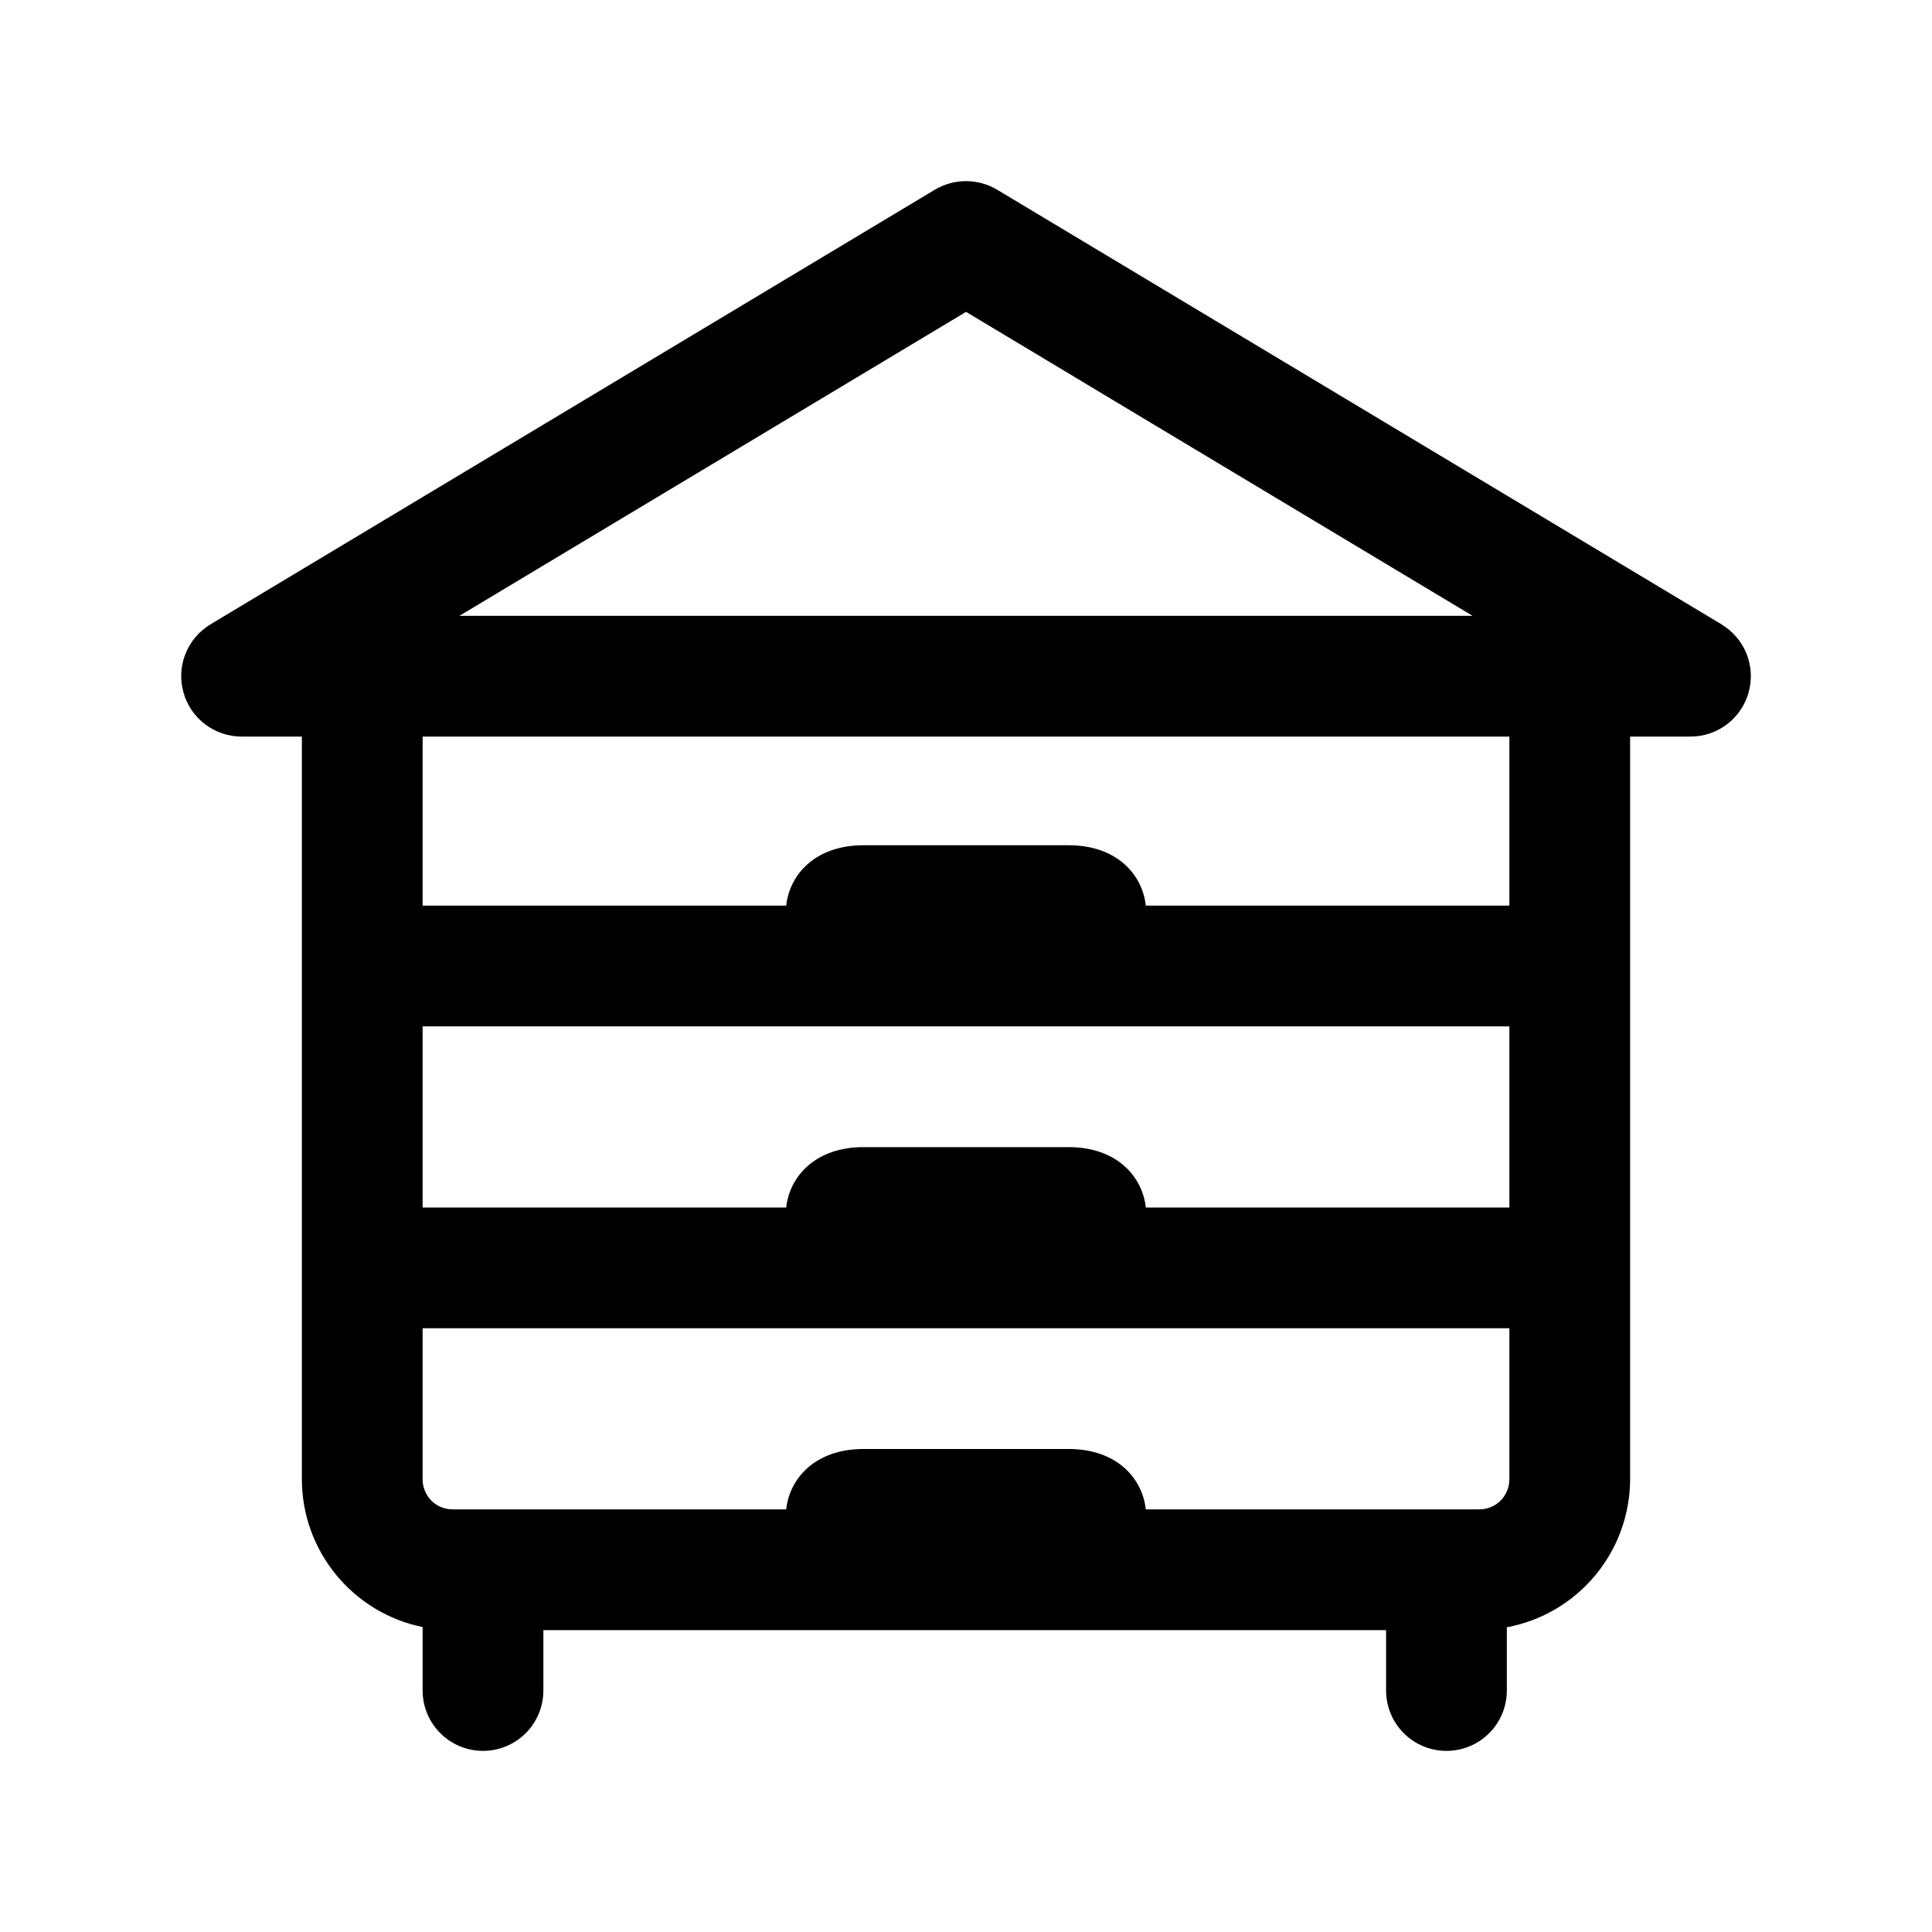 <svg width="32" height="32" viewBox="0 0 32 32" xmlns="http://www.w3.org/2000/svg">
<path d="M25 15H18.978C18.923 14.486 18.498 14 17.701 14H14.301C13.503 14 13.077 14.486 13.022 15H7V12.2H25V15ZM24.5 25H18.978C18.923 24.486 18.498 24 17.701 24H14.301C13.503 24 13.077 24.486 13.022 25H7.497C7.431 25 7.366 24.987 7.305 24.962C7.244 24.937 7.189 24.9 7.143 24.853C7.097 24.806 7.06 24.75 7.036 24.689C7.011 24.628 6.999 24.563 7 24.497V22H25V24.497C25 24.779 24.78 25 24.5 25ZM25 17V20H18.978C18.923 19.488 18.498 19 17.701 19H14.301C13.503 19 13.077 19.488 13.022 20H7V17H25ZM16 5.165L24.39 10.2H7.61L16 5.166V5.165ZM28.515 10.342L16.515 3.142C16.359 3.049 16.181 3 16 3C15.819 3 15.641 3.049 15.485 3.142L3.485 10.342C3.298 10.455 3.153 10.626 3.072 10.829C2.991 11.032 2.979 11.256 3.038 11.466C3.096 11.677 3.222 11.863 3.395 11.995C3.569 12.127 3.781 12.2 4 12.2H5V24.498C5 25.707 5.86 26.718 7 26.949V28C7 28.265 7.105 28.52 7.293 28.707C7.48 28.895 7.735 29 8 29C8.265 29 8.52 28.895 8.707 28.707C8.895 28.52 9 28.265 9 28V27H22.958V28C22.958 28.265 23.063 28.52 23.251 28.707C23.438 28.895 23.693 29 23.958 29C24.223 29 24.478 28.895 24.665 28.707C24.853 28.52 24.958 28.265 24.958 28V26.953C25.531 26.846 26.049 26.542 26.422 26.093C26.795 25.645 26.999 25.08 27 24.497V12.2H28C28.219 12.2 28.431 12.128 28.605 11.996C28.779 11.864 28.905 11.678 28.963 11.467C29.022 11.257 29.009 11.033 28.929 10.83C28.848 10.627 28.702 10.456 28.515 10.343V10.342Z"/>
</svg>
